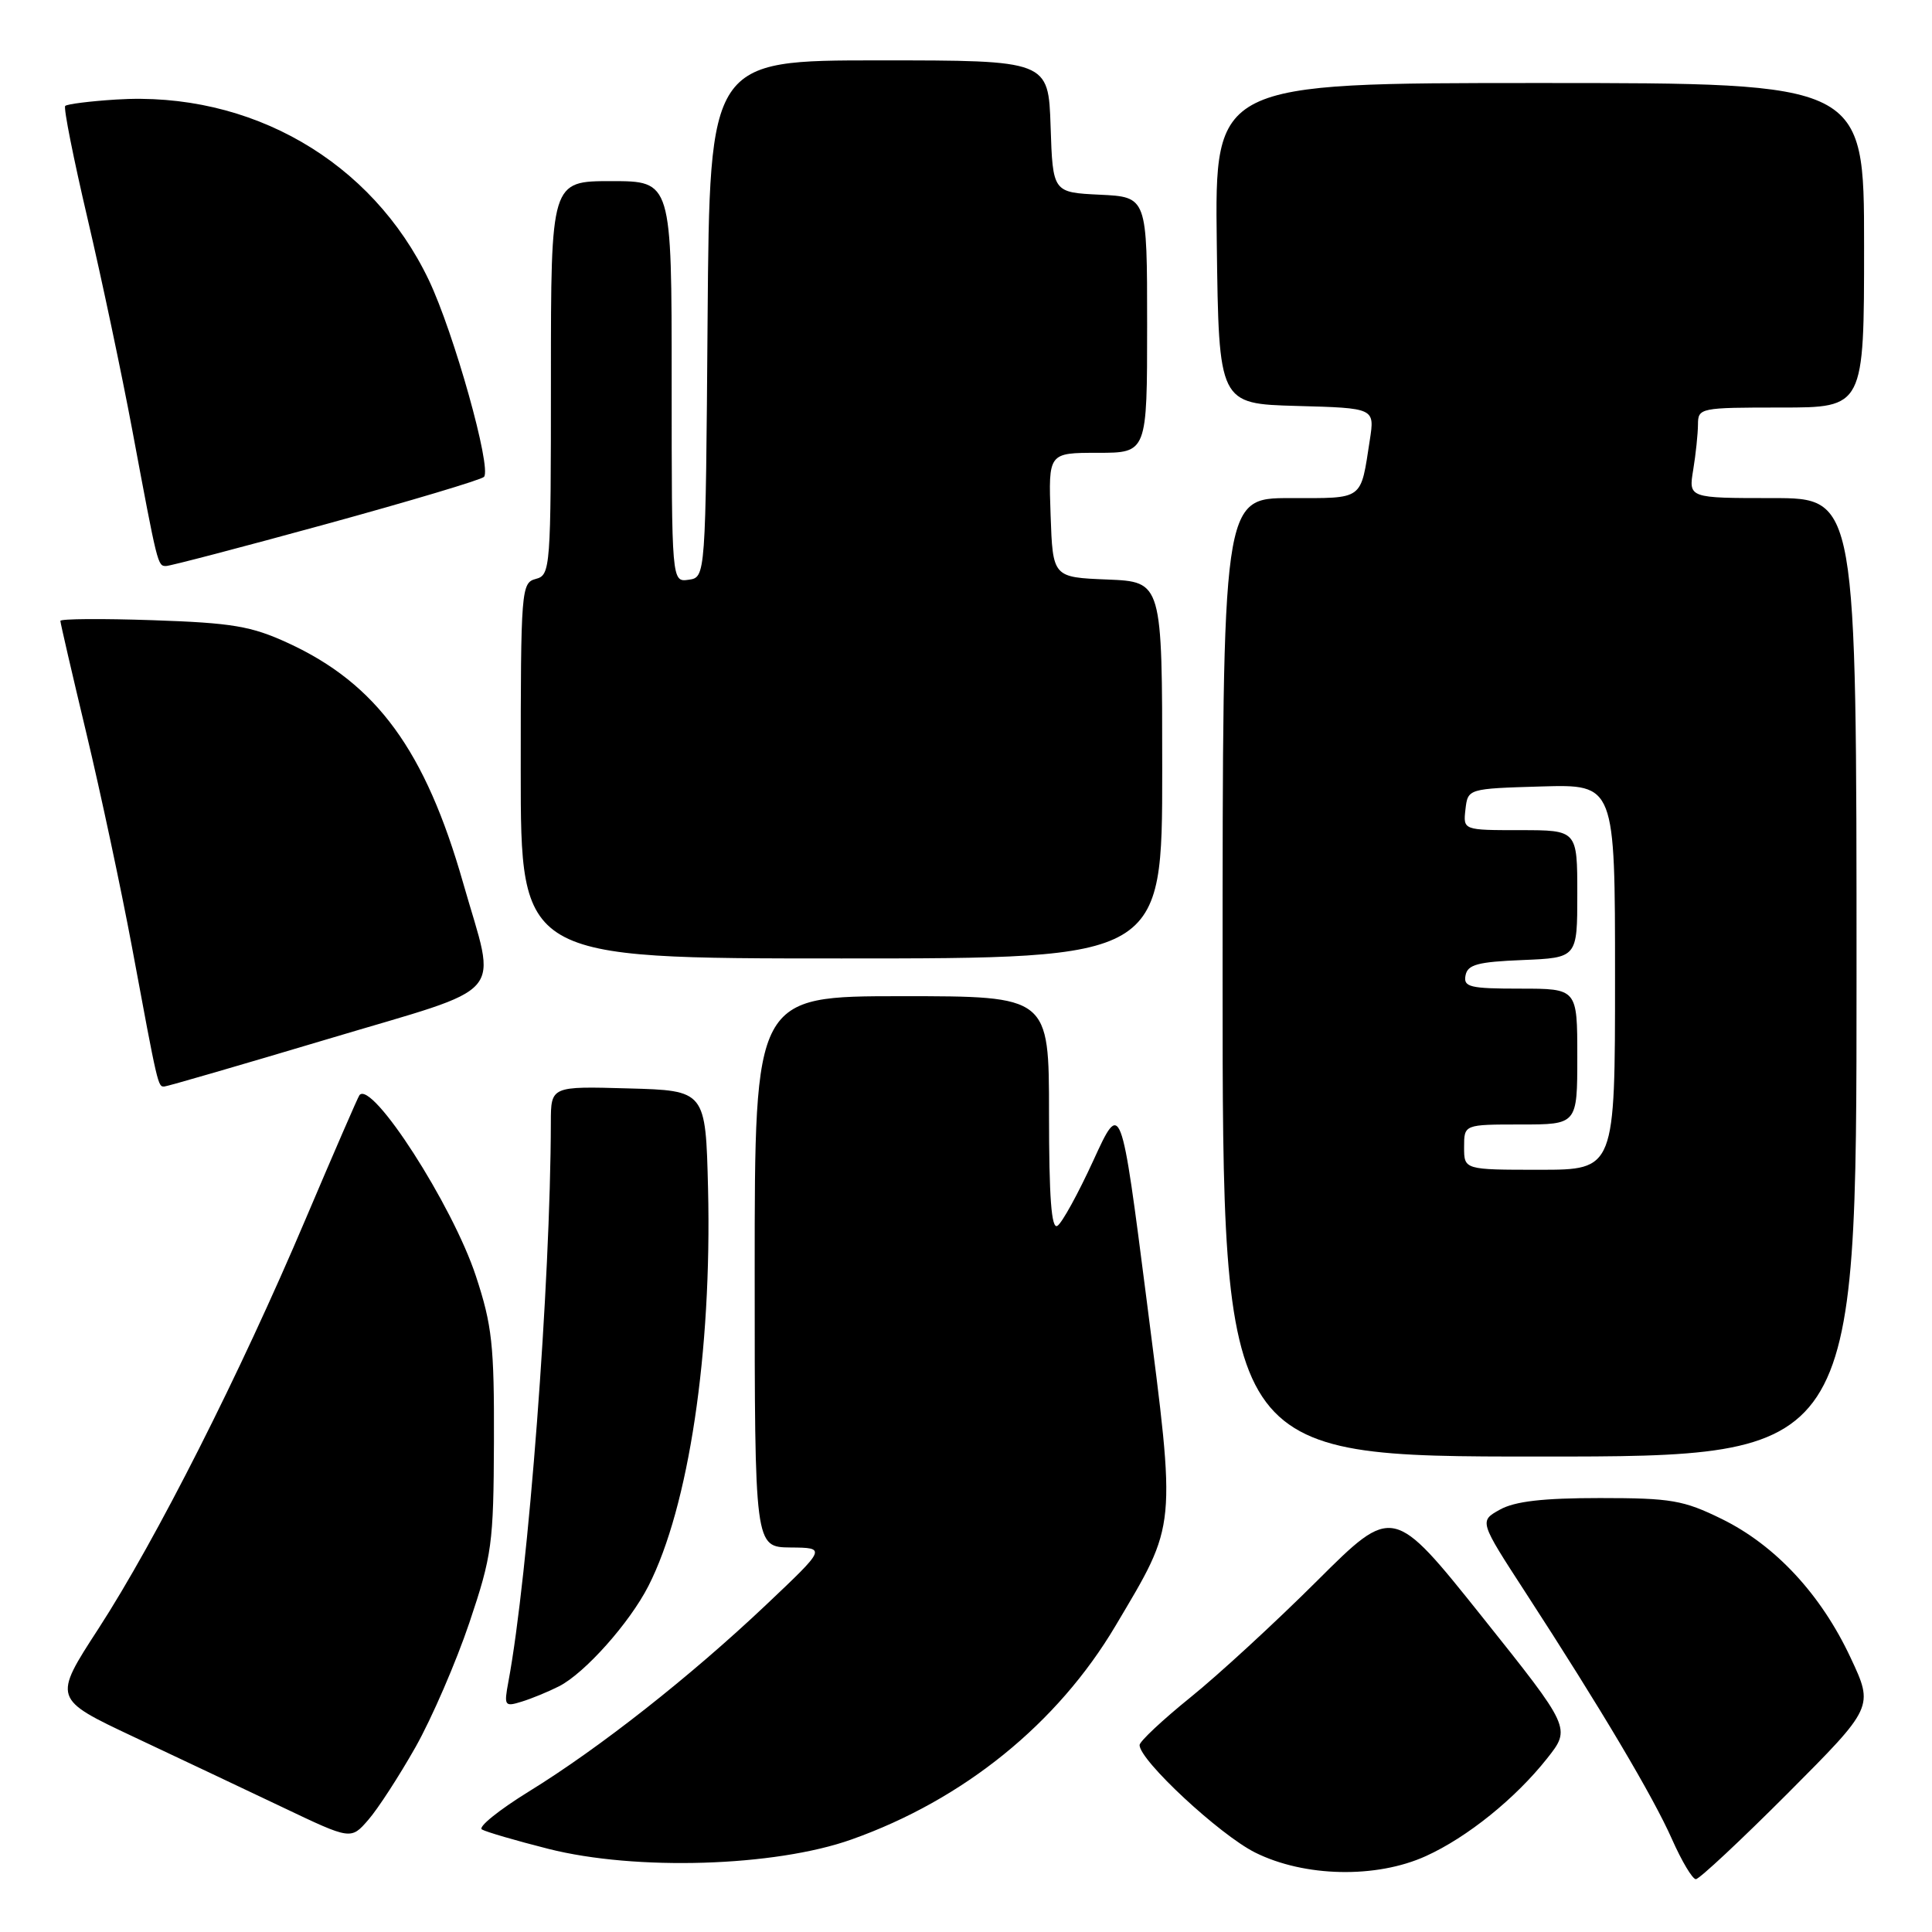 <?xml version="1.0" encoding="UTF-8" standalone="no"?>
<!DOCTYPE svg PUBLIC "-//W3C//DTD SVG 1.1//EN" "http://www.w3.org/Graphics/SVG/1.1/DTD/svg11.dtd" >
<svg xmlns="http://www.w3.org/2000/svg" xmlns:xlink="http://www.w3.org/1999/xlink" version="1.1" viewBox="0 0 256 256">
 <g >
 <path fill="currentColor"
d=" M 236.91 237.60 C 248.28 226.19 248.28 226.19 245.22 219.67 C 241.30 211.28 235.25 204.76 228.14 201.27 C 223.06 198.78 221.45 198.50 212.00 198.50 C 204.45 198.50 200.73 198.93 198.75 200.03 C 196.00 201.56 196.00 201.56 202.15 211.03 C 212.14 226.41 219.05 238.06 221.55 243.71 C 222.84 246.62 224.26 249.00 224.71 249.00 C 225.16 249.00 230.65 243.87 236.91 237.60 Z  M 188.94 245.94 C 194.41 243.46 200.79 238.32 205.00 233.00 C 208.17 228.99 208.17 228.99 196.38 214.22 C 184.58 199.45 184.58 199.45 174.52 209.47 C 168.98 214.99 161.43 221.94 157.73 224.92 C 154.03 227.91 151.00 230.75 151.00 231.23 C 151.00 233.26 161.61 243.12 166.31 245.47 C 172.85 248.73 182.36 248.93 188.94 245.94 Z  M 112.83 243.74 C 127.66 238.48 140.12 228.40 147.81 215.43 C 155.98 201.66 155.86 202.91 151.96 172.46 C 148.54 145.77 148.54 145.77 144.88 153.76 C 142.86 158.16 140.72 162.06 140.11 162.43 C 139.32 162.92 139.00 158.68 139.00 147.56 C 139.00 132.00 139.00 132.00 119.50 132.00 C 100.00 132.00 100.00 132.00 100.00 168.50 C 100.00 205.00 100.00 205.00 104.75 205.05 C 109.50 205.09 109.50 205.09 101.50 212.66 C 91.48 222.14 79.45 231.61 70.10 237.37 C 66.13 239.82 63.32 242.08 63.85 242.41 C 64.38 242.73 68.34 243.89 72.65 244.98 C 84.25 247.92 102.68 247.35 112.83 243.74 Z  M 55.06 231.50 C 57.23 227.65 60.44 220.22 62.20 215.00 C 65.19 206.10 65.40 204.58 65.45 191.00 C 65.49 178.23 65.21 175.62 63.06 169.09 C 59.97 159.69 49.29 143.10 47.63 145.11 C 47.45 145.32 44.25 152.70 40.51 161.50 C 31.78 182.10 20.68 204.03 13.05 215.80 C 7.01 225.10 7.01 225.10 17.75 230.16 C 23.66 232.94 32.55 237.15 37.50 239.50 C 46.50 243.79 46.50 243.79 48.80 241.14 C 50.07 239.69 52.88 235.35 55.06 231.50 Z  M 74.08 223.44 C 77.49 221.70 83.42 215.05 85.92 210.15 C 91.26 199.68 94.34 179.14 93.82 157.50 C 93.50 144.50 93.50 144.50 83.25 144.22 C 73.00 143.93 73.00 143.93 72.99 148.72 C 72.95 169.93 70.01 208.69 67.36 222.86 C 66.77 226.04 66.86 226.18 69.12 225.48 C 70.43 225.08 72.66 224.16 74.08 223.44 Z  M 246.00 129.50 C 246.00 66.00 246.00 66.00 234.87 66.00 C 223.74 66.00 223.74 66.00 224.36 62.25 C 224.70 60.19 224.98 57.49 224.99 56.25 C 225.00 54.05 225.26 54.00 236.00 54.00 C 247.00 54.00 247.00 54.00 247.00 32.50 C 247.00 11.00 247.00 11.00 203.98 11.00 C 160.96 11.00 160.96 11.00 161.23 32.25 C 161.50 53.50 161.50 53.50 171.83 53.79 C 182.16 54.07 182.16 54.07 181.51 58.29 C 180.25 66.41 180.81 66.00 170.93 66.00 C 162.00 66.00 162.00 66.00 162.00 129.50 C 162.00 193.00 162.00 193.00 204.00 193.00 C 246.00 193.00 246.00 193.00 246.00 129.50 Z  M 43.50 137.66 C 67.68 130.42 65.81 132.58 61.37 117.00 C 56.36 99.44 49.91 90.61 38.18 85.21 C 33.29 82.96 30.80 82.54 20.25 82.18 C 13.51 81.95 8.00 81.99 8.00 82.27 C 8.00 82.54 9.55 89.24 11.44 97.14 C 13.33 105.04 16.05 117.80 17.49 125.50 C 20.93 144.04 20.93 144.00 21.77 143.97 C 22.17 143.95 31.95 141.11 43.50 137.66 Z  M 154.00 102.04 C 154.00 77.09 154.00 77.09 146.75 76.79 C 139.50 76.50 139.50 76.50 139.21 68.25 C 138.92 60.00 138.92 60.00 145.46 60.00 C 152.00 60.00 152.00 60.00 152.00 43.05 C 152.00 26.10 152.00 26.10 145.75 25.80 C 139.50 25.50 139.50 25.50 139.21 16.75 C 138.92 8.00 138.92 8.00 116.47 8.00 C 94.03 8.00 94.03 8.00 93.76 42.25 C 93.50 76.50 93.50 76.50 91.25 76.82 C 89.00 77.14 89.00 77.14 89.00 50.57 C 89.00 24.00 89.00 24.00 81.00 24.00 C 73.00 24.00 73.00 24.00 73.00 50.09 C 73.00 75.35 72.94 76.20 71.00 76.71 C 69.07 77.22 69.00 78.07 69.00 102.12 C 69.00 127.00 69.00 127.00 111.50 127.00 C 154.00 127.00 154.00 127.00 154.00 102.04 Z  M 43.23 69.44 C 54.38 66.38 63.78 63.57 64.13 63.19 C 65.18 62.04 60.15 44.10 56.82 37.11 C 49.29 21.34 33.20 12.05 15.37 13.19 C 11.91 13.41 8.88 13.79 8.64 14.04 C 8.40 14.30 9.74 21.02 11.61 29.00 C 13.48 36.98 16.14 49.58 17.53 57.00 C 20.89 74.97 20.89 75.00 22.00 75.00 C 22.53 75.00 32.08 72.50 43.23 69.44 Z  M 194.00 152.00 C 194.00 149.00 194.00 149.00 201.50 149.00 C 209.00 149.00 209.00 149.00 209.00 140.00 C 209.00 131.00 209.00 131.00 201.43 131.00 C 194.75 131.00 193.89 130.79 194.19 129.25 C 194.46 127.81 195.80 127.45 201.76 127.21 C 209.00 126.91 209.00 126.91 209.00 118.46 C 209.00 110.00 209.00 110.00 201.43 110.00 C 193.87 110.00 193.87 110.00 194.18 107.25 C 194.50 104.50 194.50 104.50 204.25 104.21 C 214.00 103.93 214.00 103.93 214.00 129.46 C 214.00 155.00 214.00 155.00 204.00 155.00 C 194.00 155.00 194.00 155.00 194.00 152.00 Z "/>
</g>
</svg>